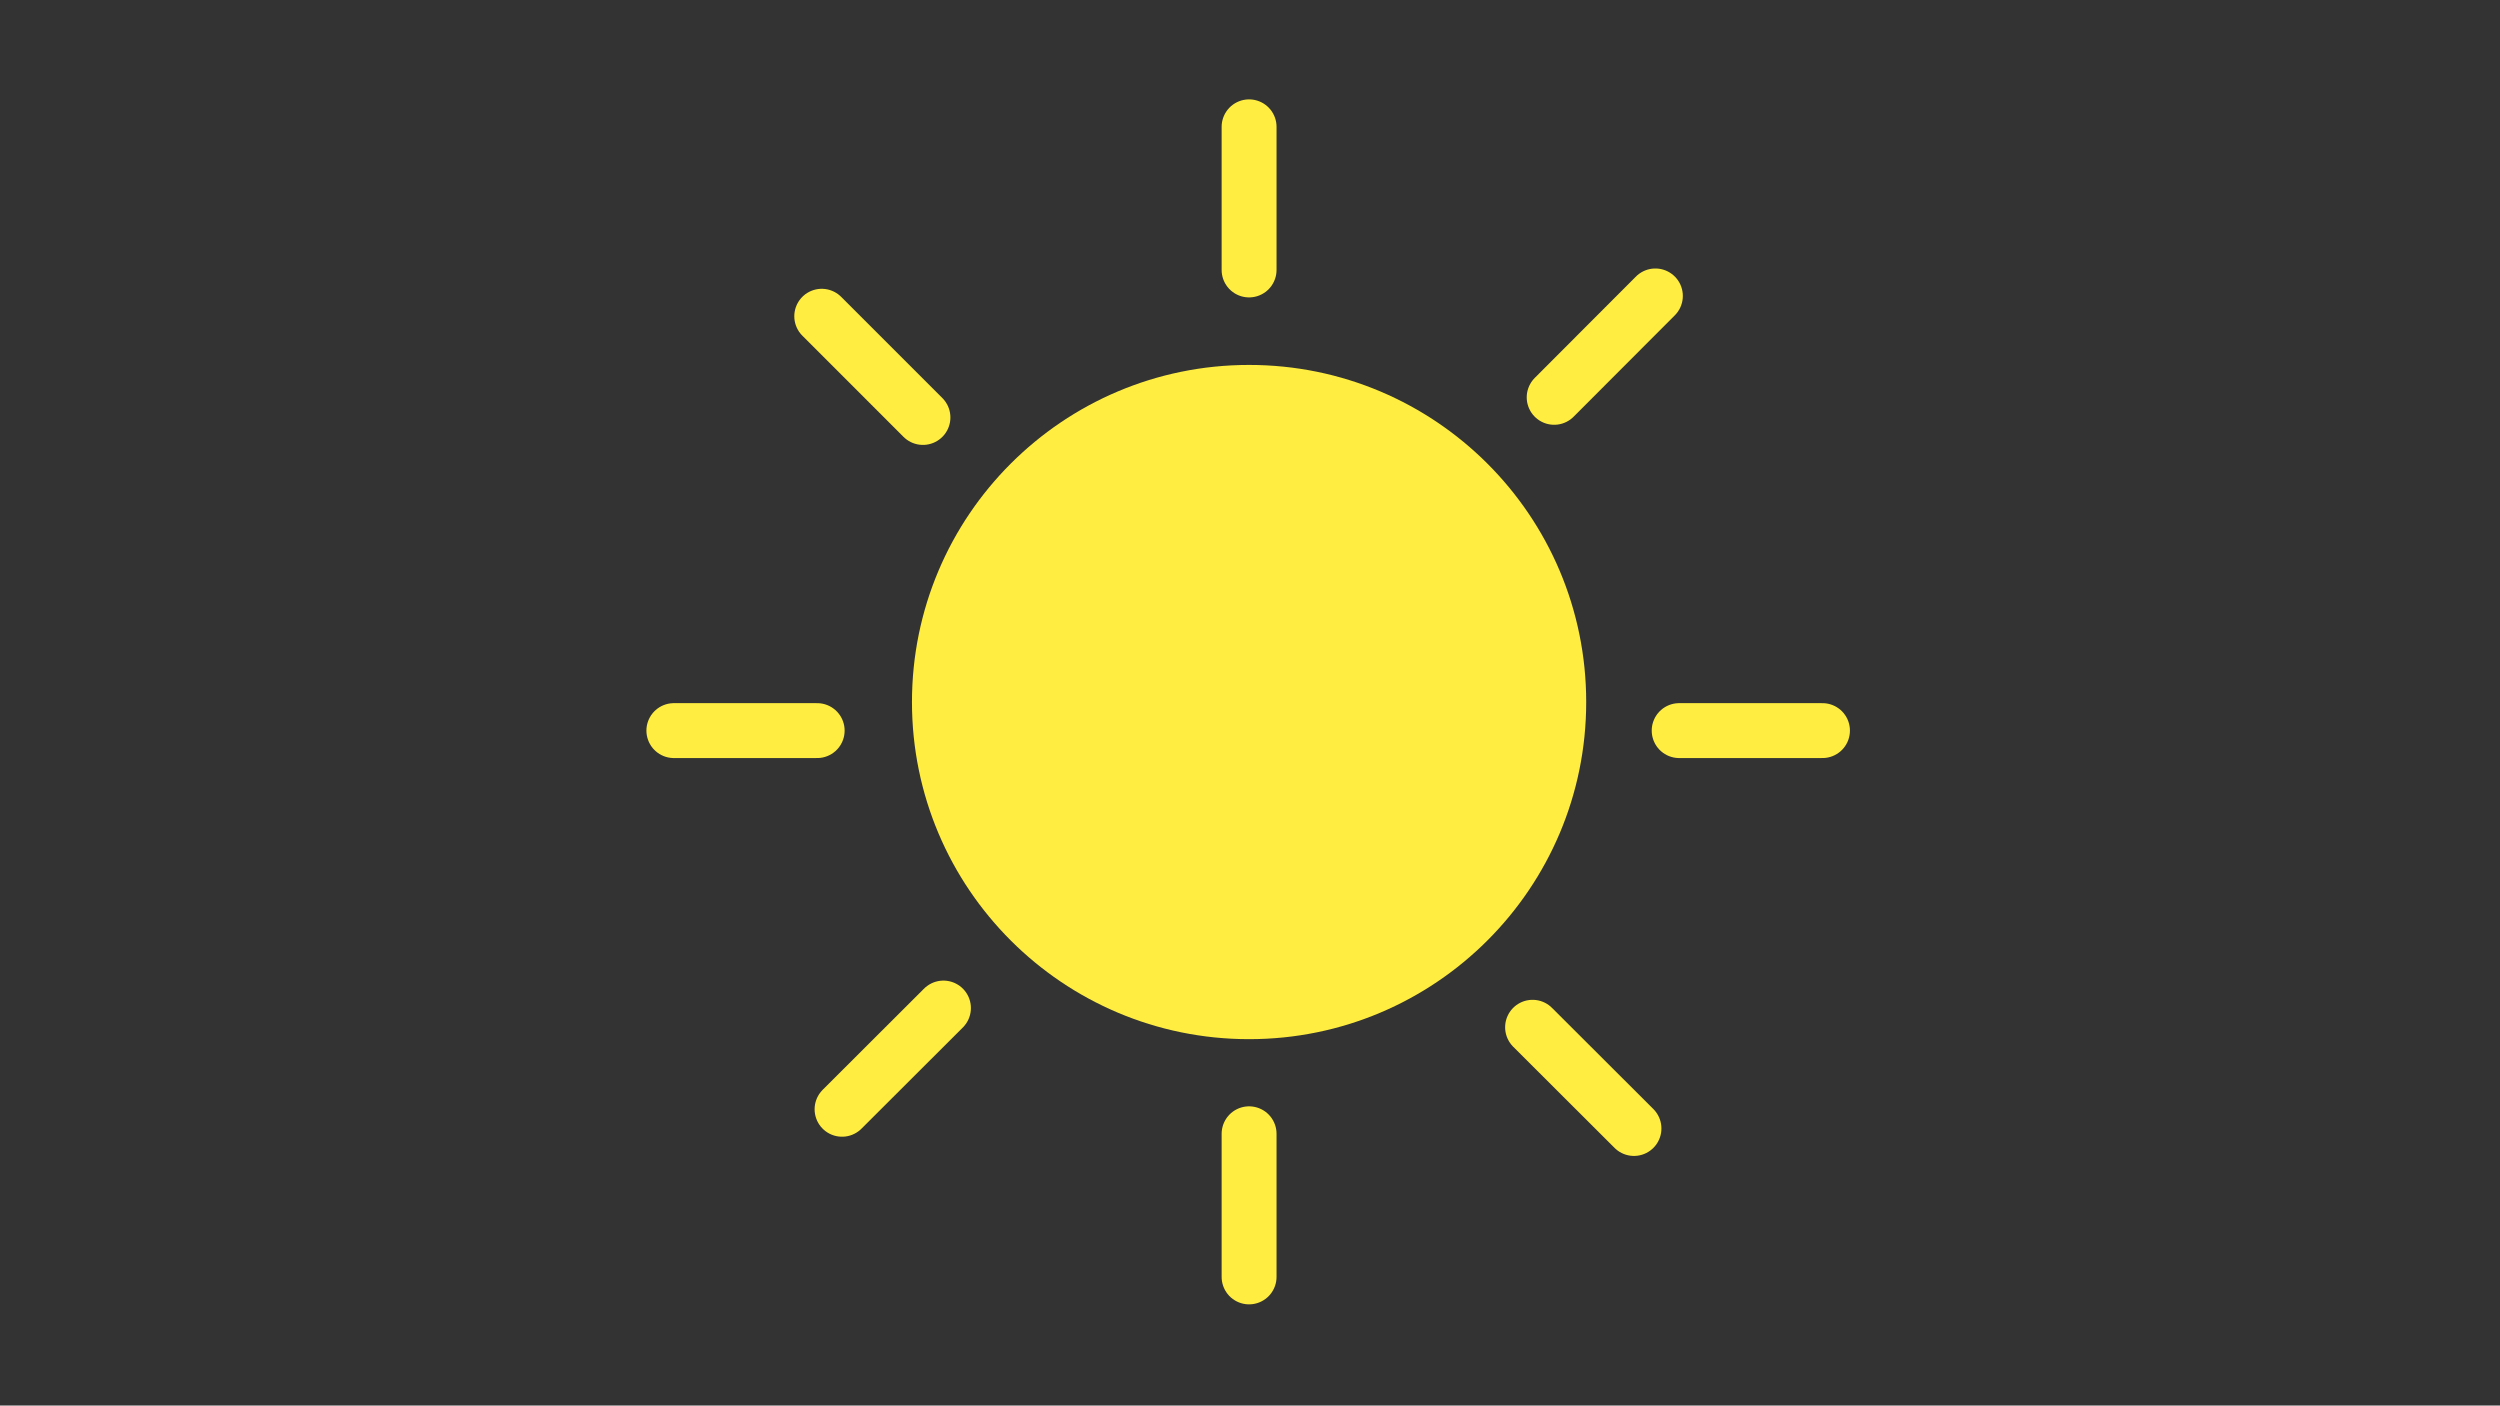 <?xml version="1.0" encoding="utf-8"?>
<!-- Generator: Adobe Illustrator 25.2.0, SVG Export Plug-In . SVG Version: 6.00 Build 0)  -->
<svg version="1.1" id="레이어_1" xmlns="http://www.w3.org/2000/svg" xmlns:xlink="http://www.w3.org/1999/xlink" x="0px"
	 y="0px" viewBox="0 0 1366 768" style="enable-background:new 0 0 1366 768;" xml:space="preserve">
<rect x="0" y="0" width="1366" height="768" fill="#333333" stroke="none"/>
<style type="text/css">
	.st0{fill:#FFEE41;}
	.st1{fill:none;stroke:#FFEE41;stroke-width:30;stroke-linecap:round;stroke-linejoin:round;stroke-miterlimit:10;}
</style>
<circle class="st0" cx="682.5" cy="383.6" r="184.2"/>
<line class="st1" x1="682.5" y1="147.5" x2="682.5" y2="69.3"/>
<line class="st1" x1="682.5" y1="697.7" x2="682.5" y2="619.5"/>
<line class="st1" x1="917.5" y1="399.2" x2="995.8" y2="399.2"/>
<line class="st1" x1="368.2" y1="399.2" x2="446.5" y2="399.2"/>
<line class="st1" x1="849.2" y1="217.1" x2="904.5" y2="161.7"/>
<line class="st1" x1="460.1" y1="606.1" x2="515.5" y2="550.8"/>
<line class="st1" x1="837.4" y1="561.3" x2="892.8" y2="616.6"/>
<line class="st1" x1="449" y1="172.8" x2="504.3" y2="228.1"/>
</svg>
